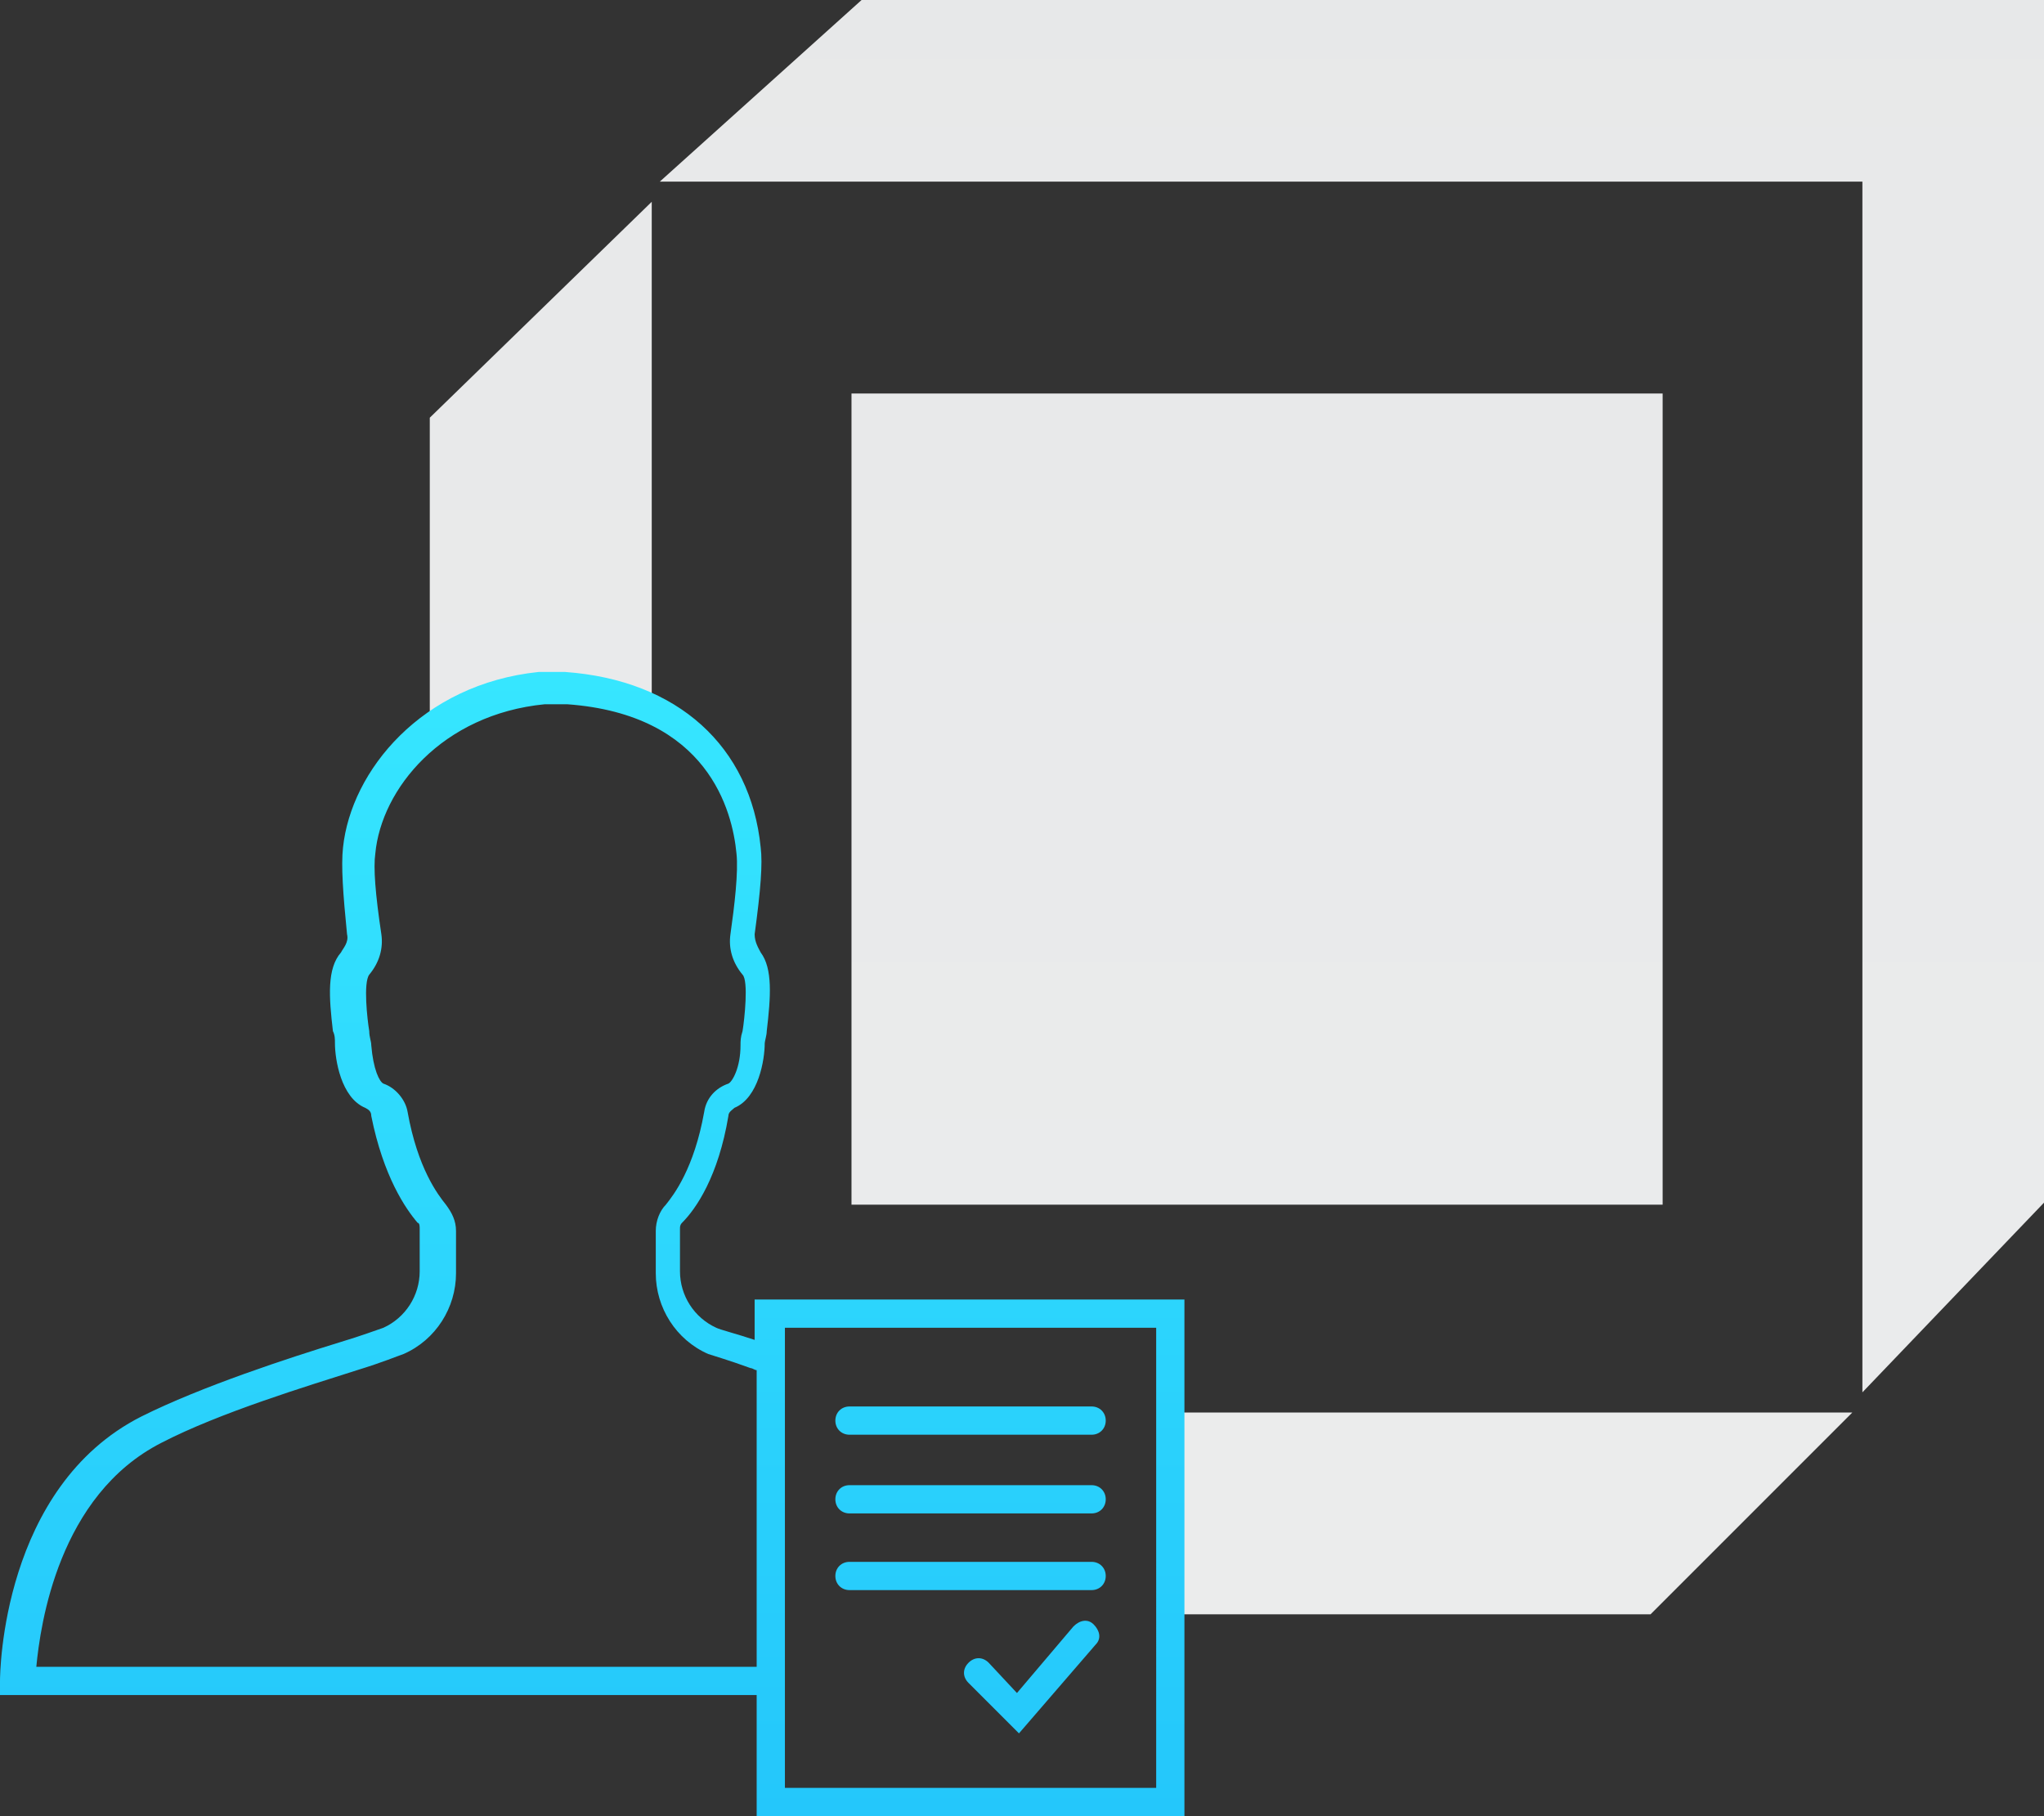 <?xml version="1.0" encoding="utf-8"?>
<!-- Generator: Adobe Illustrator 16.0.0, SVG Export Plug-In . SVG Version: 6.00 Build 0)  -->
<!DOCTYPE svg PUBLIC "-//W3C//DTD SVG 1.1//EN" "http://www.w3.org/Graphics/SVG/1.1/DTD/svg11.dtd">
<svg version="1.1" id="Layer_1" xmlns="http://www.w3.org/2000/svg" xmlns:xlink="http://www.w3.org/1999/xlink" x="0px" y="0px"
	 width="700px" height="621.916px" viewBox="0 0 700 621.916" enable-background="new 0 0 700 621.916" xml:space="preserve">
<rect x="0" y="0" width="700" height="621.916" fill="#333333" stroke="none"/>
<g>
	
		<linearGradient id="SVGID_1_" gradientUnits="userSpaceOnUse" x1="47.006" y1="-242.713" x2="47.006" y2="3.385" gradientTransform="matrix(6.91 0 0 6.91 98.772 1465.363)">
		<stop  offset="0" style="stop-color:#E6E7E8"/>
		<stop  offset="1" style="stop-color:#F1F2F2"/>
	</linearGradient>
	<path fill="url(#SVGID_1_)" d="M147.187,248.767V143.041l76.012-73.939v178.283c-0.691,0-0.691-0.69-1.382-0.69
		c-2.764-2.073-5.528-2.765-8.292-2.765c-11.748-6.22-24.877-6.91-40.079-5.527C164.462,239.092,154.788,242.547,147.187,248.767z
		 M291.609,134.749v277.788h277.79V134.749H291.609z M400.099,483.712c0,0.691,0,1.382,0,2.073v17.275
		c0,3.454-0.689,6.22-1.382,8.291c0,6.221,0,11.748,0,17.275c1.382,8.293,1.382,15.895,1.382,24.187h165.153l69.102-69.103
		L400.099,483.712L400.099,483.712z M295.064,0l-69.102,62.191h411.846v414.61L700,411.847V0H295.064z"/>
	
		<linearGradient id="SVGID_2_" gradientUnits="userSpaceOnUse" x1="15.056" y1="-122.058" x2="15.056" y2="-178.758" gradientTransform="matrix(6.91 0 0 6.91 98.772 1465.363)">
		<stop  offset="0" style="stop-color:#24C7FB"/>
		<stop  offset="1" style="stop-color:#36E6FF"/>
	</linearGradient>
	<path fill="url(#SVGID_2_)" d="M373.84,491.313h-82.922c-2.764,0-4.837-2.072-4.837-4.837s2.073-4.837,4.837-4.837h82.922
		c2.766,0,4.837,2.072,4.837,4.837S376.604,491.313,373.84,491.313z M378.677,513.426c0-2.764-2.071-4.837-4.837-4.837h-82.922
		c-2.764,0-4.837,2.073-4.837,4.837c0,2.766,2.073,4.837,4.837,4.837h82.922C376.604,518.263,378.677,516.19,378.677,513.426z
		 M378.677,539.685c0-2.764-2.071-4.837-4.837-4.837h-82.922c-2.764,0-4.837,2.073-4.837,4.837c0,2.765,2.073,4.837,4.837,4.837
		h82.922C376.604,544.521,378.677,542.448,378.677,539.685z M405.627,445.016v176.9H259.131v-41.461H0v-4.838
		c0-2.764,0.691-66.337,48.371-90.522c20.73-10.364,50.444-20.04,68.411-25.567c6.91-2.073,12.438-4.146,14.511-4.837
		c7.602-3.455,12.438-11.057,12.438-19.35V420.83c0-0.691,0-2.073-0.691-2.073c-4.146-4.837-11.748-15.894-15.894-36.624
		c0-1.382-0.691-2.073-2.073-2.764c-8.292-3.455-10.365-16.585-10.365-22.113c0-1.382,0-2.764-0.691-4.146
		c-1.382-11.747-2.073-21.422,2.764-26.95c0.691-1.382,2.764-3.455,2.073-6.219c-1.382-13.82-2.073-23.495-1.382-29.715
		c2.764-26.259,26.95-55.973,67.029-60.119c2.764,0,6.219,0,8.983,0c38.697,2.765,63.573,25.568,67.028,60.119
		c0.691,5.528,0,14.513-2.073,29.715c0,2.764,1.382,4.837,2.073,6.219c4.146,5.528,3.455,15.203,2.073,26.95
		c0,1.382-0.691,3.455-0.691,4.146c0,5.528-2.073,18.658-10.365,22.113c-0.691,0.689-2.073,1.382-2.073,2.764
		c-3.455,20.73-11.056,31.787-15.894,36.624c-0.691,0.69-0.691,1.382-0.691,2.073v14.511c0,8.292,4.837,15.895,12.438,19.35
		c1.382,0.69,6.91,2.072,13.129,4.146v-13.82H405.627z M259.131,570.78V469.201c-0.691,0-1.382-0.691-2.073-0.691
		c-7.601-2.764-12.438-4.146-14.511-4.837c-11.056-4.837-17.966-15.894-17.966-27.641V421.52c0-3.454,1.382-6.909,3.455-8.982
		c2.764-3.455,9.674-12.438,13.129-31.786c0.691-4.837,4.146-8.292,8.292-9.675c1.382-0.69,4.146-5.527,4.146-13.129
		c0-1.382,0-2.765,0.691-4.837c0.691-4.146,2.073-17.275,0-19.35c-3.455-4.146-4.837-8.982-4.146-13.819
		c1.382-9.676,2.764-21.422,2.073-27.642c-1.382-14.512-9.674-47.681-58.045-51.136c-2.764,0-4.837,0-7.601,0
		c-35.242,3.455-55.973,29.023-58.045,51.136c-0.691,4.837,0,13.82,2.073,27.642c0.691,4.837-0.691,9.674-4.146,13.819
		c-2.073,2.765-0.691,15.202,0,19.35c0,2.072,0.691,3.455,0.691,4.837c0.691,8.292,2.764,12.438,4.146,13.129
		c4.146,1.383,7.602,5.528,8.292,9.675c3.455,19.349,10.365,28.331,13.129,31.786c2.073,2.765,3.455,5.528,3.455,8.982v14.513
		c0,11.747-6.91,22.804-17.966,27.641c-2.073,0.691-6.911,2.765-15.894,5.528c-17.275,5.528-46.989,14.511-67.029,24.876
		C20.039,512.044,13.82,556.27,12.438,570.78H259.131L259.131,570.78z M395.952,454.689H268.806v157.552h127.147L395.952,454.689
		L395.952,454.689z M348.964,593.584l26.258-30.405c2.073-2.071,1.384-4.837-0.689-6.91c-2.073-2.071-4.837-1.382-6.91,0.691
		l-19.349,22.804l-9.675-10.364c-2.072-2.073-4.838-2.073-6.909,0c-2.073,2.072-2.073,4.837,0,6.909L348.964,593.584z"/>
</g>
</svg>
